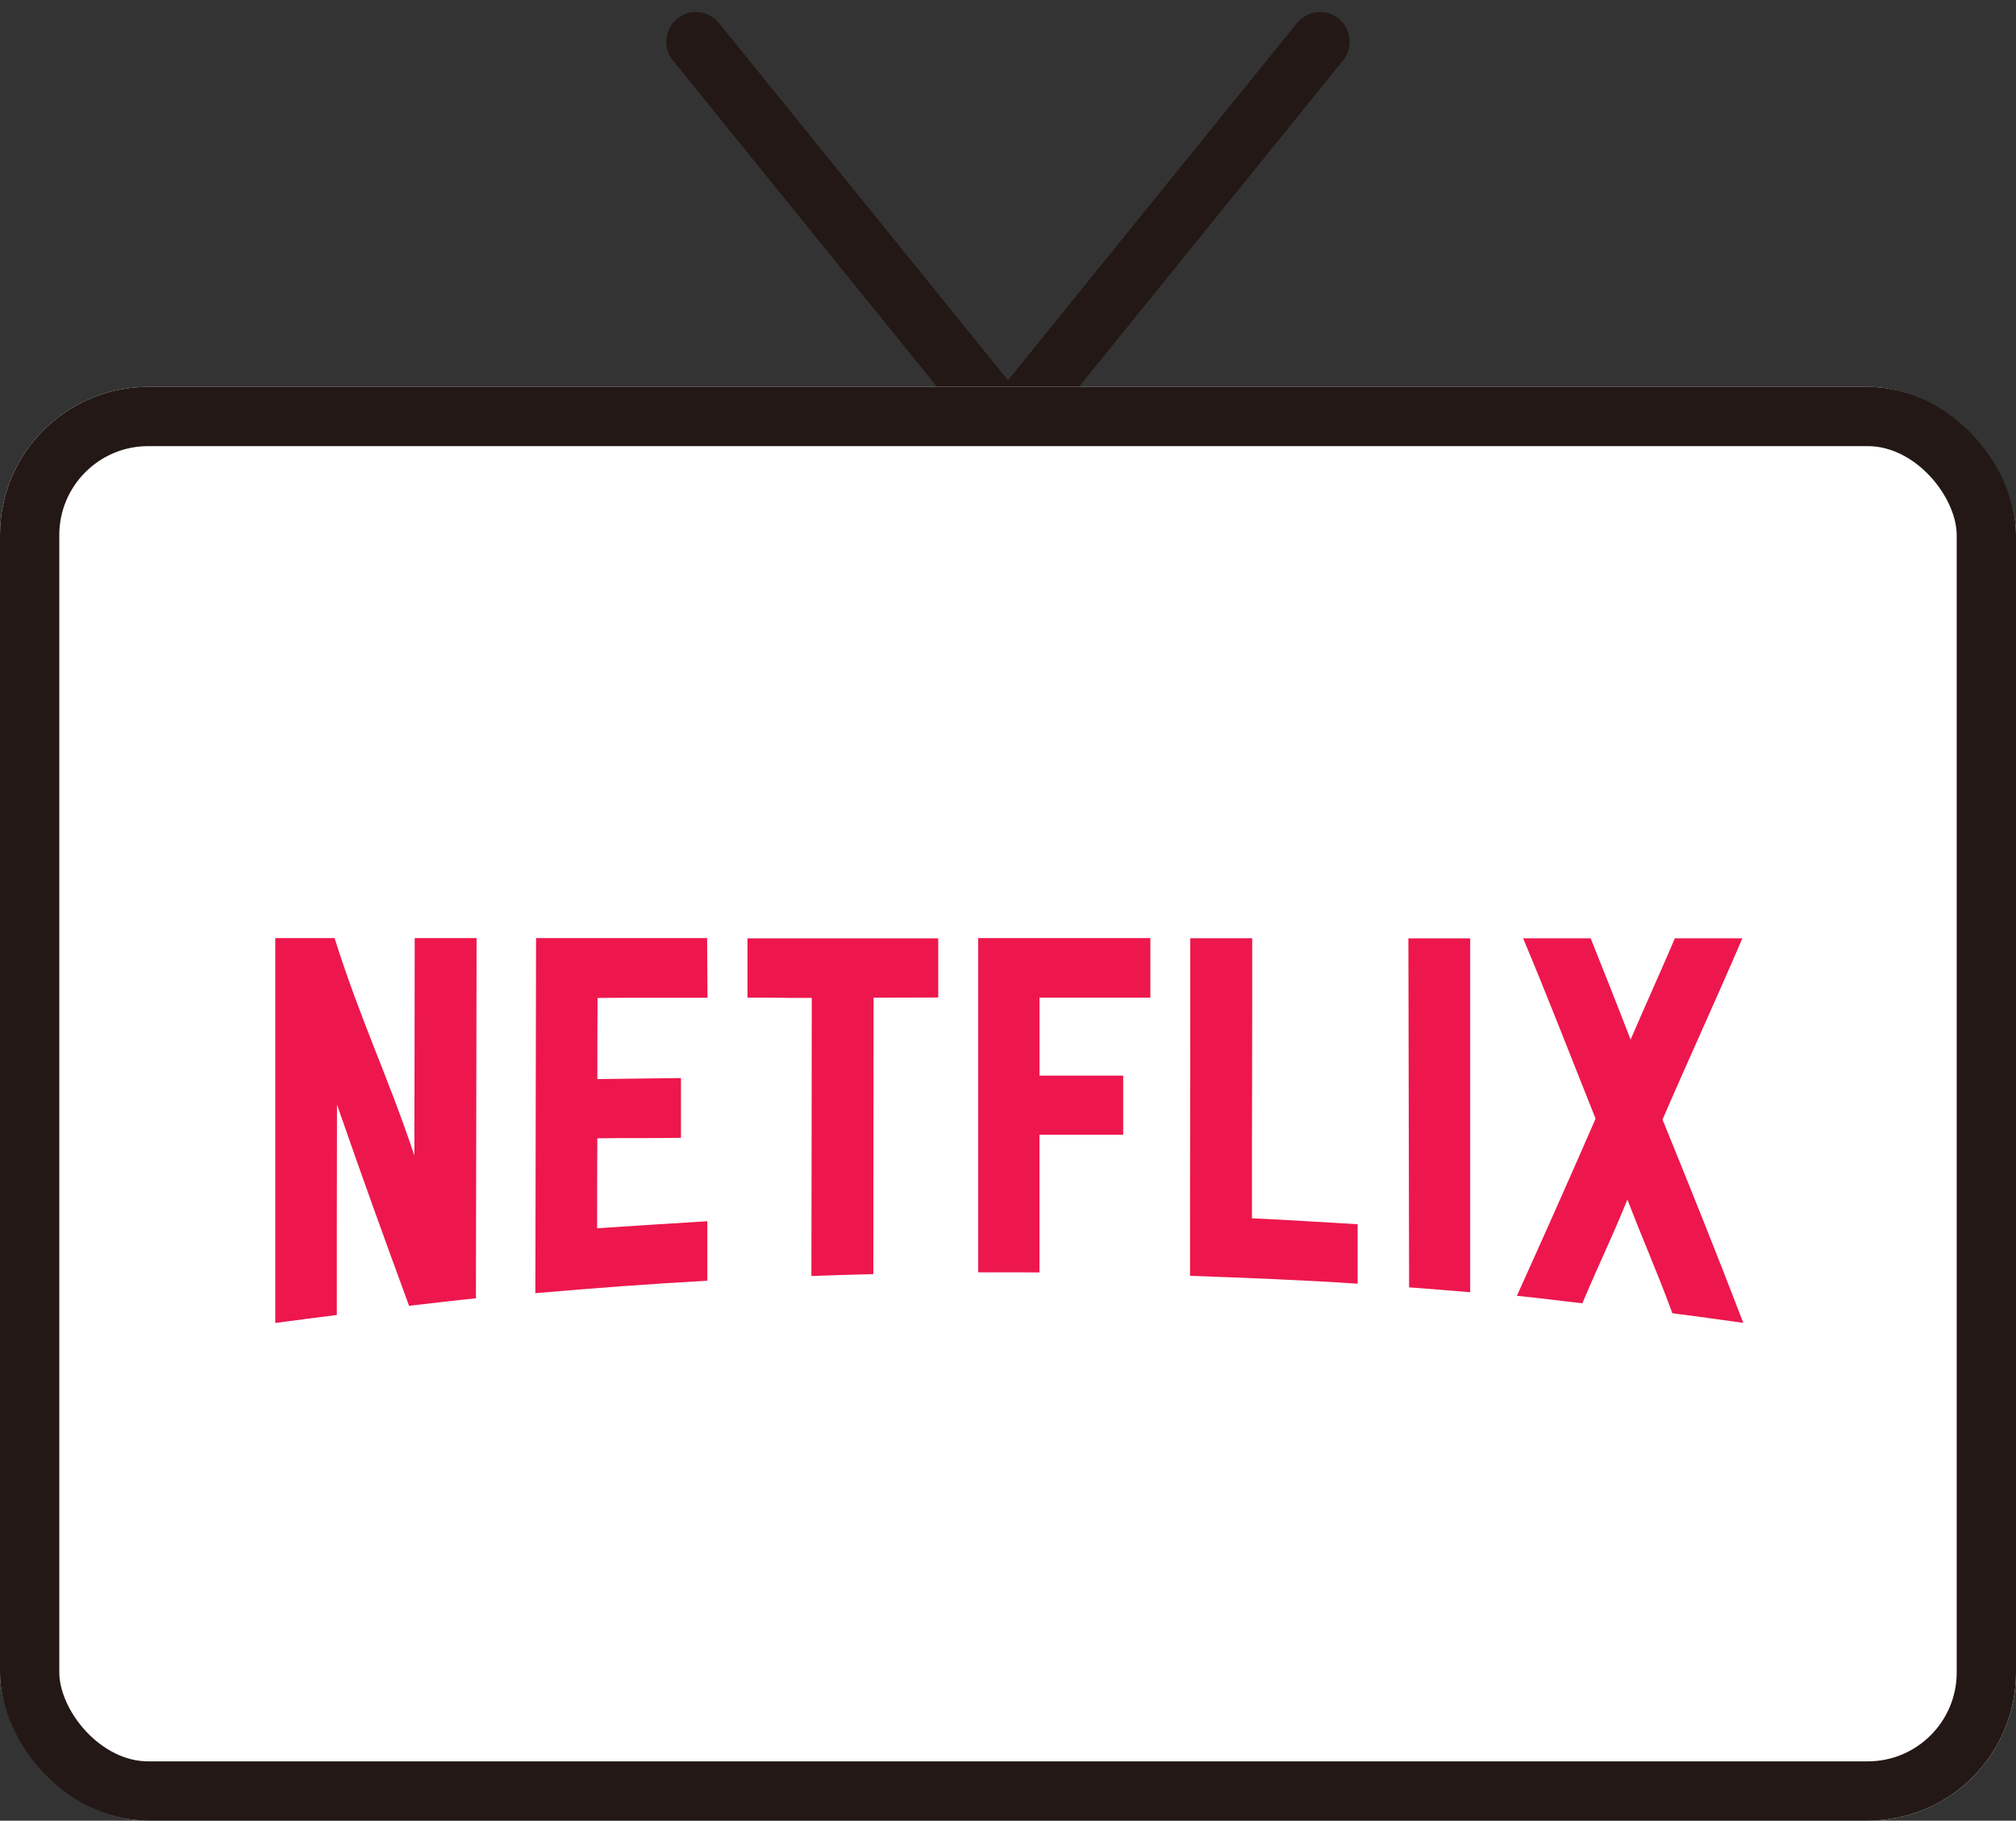 <svg xmlns="http://www.w3.org/2000/svg" width="68" height="61.406" viewBox="0 0 68 61.406">
  <rect x="0" y="0" width="68" height="61.406" fill="#333333" stroke="none"/>
  <defs>
    <style>
      .cls-1, .cls-5 {
        fill: none;
      }

      .cls-1, .cls-2 {
        stroke: #231815;
        stroke-linecap: round;
        stroke-linejoin: round;
        stroke-width: 2px;
      }

      .cls-2 {
        fill: #fff;
      }

      .cls-3 {
        fill: #ed174d;
      }

      .cls-4 {
        stroke: none;
      }
    </style>
  </defs>
  <g id="icon_biz_03" transform="translate(-604.993 -398.608)">
    <g id="그룹_207" data-name="그룹 207" transform="translate(628.466 400.014)">
      <line id="선_116" data-name="선 116" class="cls-1" y1="13.035" x2="10.547" transform="translate(10.506)"/>
      <line id="선_117" data-name="선 117" class="cls-1" x1="10.547" y1="13.035"/>
    </g>
    <g id="사각형_265" data-name="사각형 265" class="cls-2" transform="translate(604.993 411.655)">
      <rect class="cls-4" width="68" height="48.359" rx="5"/>
      <rect class="cls-5" x="1" y="1" width="66" height="46.359" rx="4"/>
    </g>
    <g id="그룹_208" data-name="그룹 208" transform="translate(614.276 430.247)">
      <path id="패스_174" data-name="패스 174" class="cls-3" d="M115.924,213.96h-2.085c0,2.769-.008,4.563-.012,7.332-.9-2.7-1.792-4.491-2.691-7.332h-2v12.982c.676-.094,1.4-.184,2.076-.27,0-2.713,0-4.381.006-7.094.931,2.671,1.5,4.246,2.431,6.784.728-.081,1.527-.181,2.255-.253q.011-6.074.022-12.148" transform="translate(-109.134 -213.96)"/>
      <path id="패스_175" data-name="패스 175" class="cls-3" d="M225.478,213.96H219.7q-.012,5.988-.023,11.977,2.9-.257,5.8-.421c0-.584,0-1.423,0-2.006-1.258.076-2.462.154-3.717.237,0-1.073,0-1.961.007-3.034.917-.015,1.885,0,2.821-.017,0-.587,0-1.429,0-2.015-.928.016-1.908.018-2.82.035,0-1.073,0-1.662.007-2.736.574-.007,1.137-.008,1.7-.008h.59c.469,0,.939,0,1.418,0,0-.584-.014-1.422-.013-2.006" transform="translate(-210.902 -213.96)"/>
      <path id="패스_176" data-name="패스 176" class="cls-3" d="M316.146,214.076h-6.431c0,.58,0,1.415,0,2h.277c.279,0,.559,0,.838.005s.558.005.838.005h.215c0,3.218-.009,6.158-.013,9.377.68-.025,1.408-.046,2.089-.062,0-3.2.006-6.123.009-9.324l2.18-.006c0-.57,0-1.419,0-1.989" transform="translate(-293.785 -214.067)"/>
      <path id="패스_177" data-name="패스 177" class="cls-3" d="M413.549,213.96h-5.8q0,5.637,0,11.273h.678c.464,0,.931,0,1.388.005,0-1.595,0-3.05,0-4.645h.345l.819,0,.825,0c.282,0,.562,0,.835,0,0-.572,0-1.422,0-1.994-.258,0-.522,0-.788,0l-.861,0-.853,0h-.32c0-1.025,0-1.6,0-2.629h2.053c.56,0,1.121,0,1.686,0,0-.573,0-1.441,0-2.014" transform="translate(-384.037 -213.96)"/>
      <path id="패스_178" data-name="패스 178" class="cls-3" d="M497.734,214.077c.005,3.794-.013,7.588-.008,11.382,1.854.067,3.8.141,5.654.266,0-.584,0-1.423,0-2.006-1.172-.067-2.392-.148-3.565-.2-.005-3.249.013-6.2.008-9.445h-2.085" transform="translate(-466.869 -214.068)"/>
      <path id="패스_179" data-name="패스 179" class="cls-3" d="M590.484,214.081q.012,5.885.024,11.771c.679.051,1.382.106,2.061.165q0-5.964,0-11.936h-2.085" transform="translate(-552.262 -214.072)"/>
      <path id="패스_180" data-name="패스 180" class="cls-3" d="M636.792,214.084c.834,1.984,1.6,3.973,2.443,6.08-.88,2.024-1.776,4.034-2.654,5.975.728.07,1.481.173,2.209.252.522-1.25,1-2.213,1.519-3.5.521,1.368,1,2.424,1.516,3.836.726.092,1.668.224,2.393.325-.879-2.3-1.841-4.687-2.725-6.857.88-2.038,1.779-3.983,2.694-6.114H641.91c-.564,1.317-.953,2.163-1.494,3.417-.5-1.3-.842-2.148-1.347-3.417h-2.277" transform="translate(-594.699 -214.074)"/>
    </g>
  </g>
</svg>
